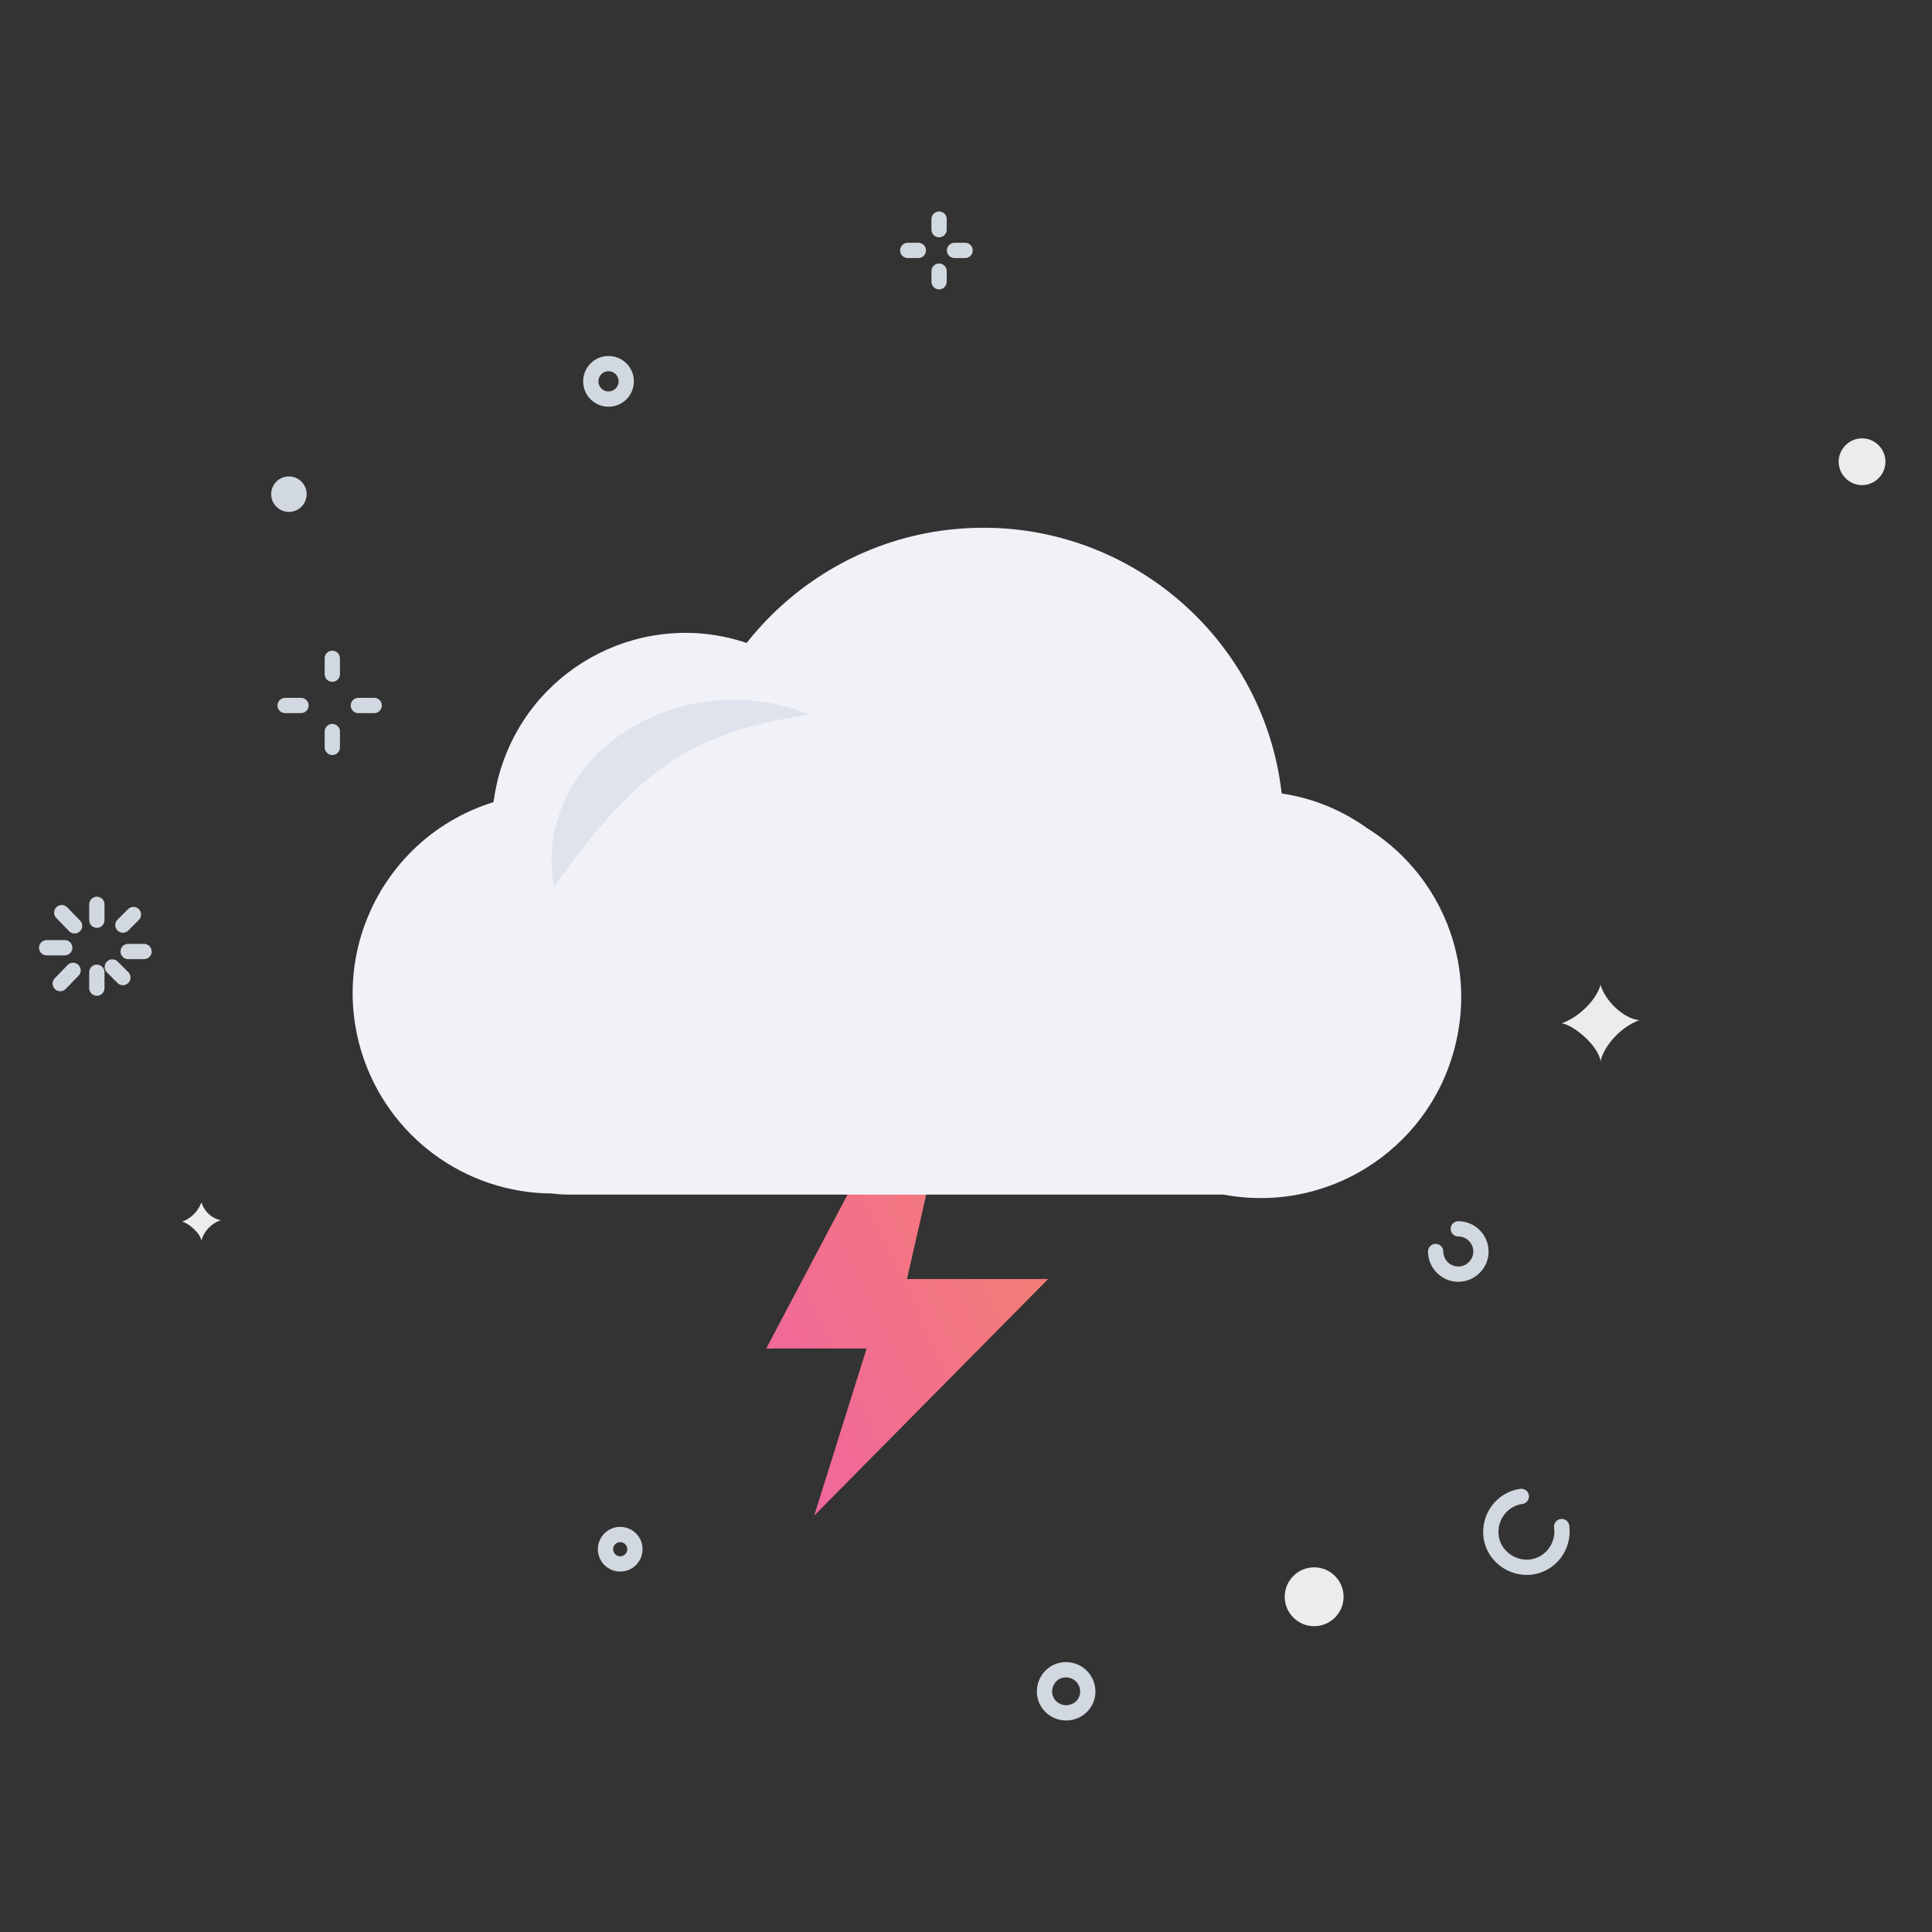 <?xml version="1.0" encoding="utf-8"?>
<!-- Generator: Adobe Illustrator 26.0.1, SVG Export Plug-In . SVG Version: 6.00 Build 0)  -->
<svg version="1.1" id="Layer_1" xmlns="http://www.w3.org/2000/svg" xmlns:xlink="http://www.w3.org/1999/xlink" x="0px" y="0px"
	 viewBox="0 0 512 512" style="enable-background:new 0 0 512 512;" xml:space="preserve">
<rect x="0" y="0" width="512" height="512" fill="#333333" stroke="none"/>
<style type="text/css">
	.st0{fill:none;stroke:#D2D8DF;stroke-width:4.049;stroke-linecap:round;stroke-miterlimit:10;}
	.st1{fill:#EBECED;}
	.st2{fill:#D2D8DF;}
	.st3{fill:url(#Fill_1_00000182493010459405060510000006460443046904414108_);}
	.st4{fill:#F1F2F7;}
	.st5{fill:#E0E2ED;}
</style>
<g id="Artwork" transform="translate(1.065 1.461)">
	<g id="circle">
		<path id="Stroke_1" class="st0" d="M24.6,238.2v4.2"/>
		<g id="Group_8" transform="translate(0 132)">
			<path id="Stroke_2" class="st0" d="M15.3,108.4l3.4,3.5"/>
			<path id="Stroke_4" class="st0" d="M11.3,117.7h4.8"/>
			<path id="Stroke_6" class="st0" d="M14.9,127.2l3.4-3.5"/>
		</g>
		<path id="Stroke_9" class="st0" d="M24.6,260.4v-4.2"/>
		<path id="Stroke_10" class="st0" d="M31.5,257.6l-2.8-2.8"/>
		<path id="Stroke_11" class="st0" d="M37.1,250.7h-4.2"/>
		<path id="Stroke_12" class="st0" d="M34.3,240.9l-2.8,2.8"/>
		<path id="Stroke_13" class="st0" d="M247.8,56.6v2.8"/>
		<path id="Stroke_15" class="st0" d="M239.5,64.9h2.8"/>
		<path id="Stroke_16" class="st0" d="M247.8,73.2v-2.8"/>
		<path id="Stroke_17" class="st0" d="M254.7,64.9h-2.8"/>
		<path id="Stroke_18" class="st0" d="M87,173v4.2"/>
		<path id="Stroke_19" class="st0" d="M74.5,185.5h4.2"/>
		<path id="Stroke_20" class="st0" d="M87,196.6v-4.2"/>
		<path id="Stroke_21" class="st0" d="M98.1,185.5h-4.2"/>
		<g id="Group_42" transform="translate(26 27)">
			<path id="Stroke_22" class="st0" d="M359.4,297.2c3.3,0,6,2.7,6,6c0,3.3-2.7,6-6,6c-3.3,0-6-2.7-6-6c0,0,0,0,0,0"/>
			<path id="Stroke_24" class="st0" d="M386.8,376.1c0.7,5.2-2.9,10-8,10.7s-10-2.9-10.7-8c-0.7-5.2,2.9-10,8-10.7"/>
			<path id="Fill_26" class="st1" d="M386.8,242.7c3.6-1.1,9-5.5,10.3-10.2c1.1,4.1,6,9,10.3,9.4c-4.9,1.7-9.5,6.9-10.3,10.9
				C396.6,248.8,390.2,243.3,386.8,242.7"/>
			<path id="Fill_28" class="st1" d="M21.2,295.3c2.4-0.9,4.2-2.7,5.1-5.1c0.8,2.4,2.7,4.2,5.1,4.7c-2.5,0.9-4.4,2.9-5.1,5.4
				C26,298.3,22.8,295.6,21.2,295.3"/>
			<path id="Fill_30" class="st2" d="M54.2,102.5c0,2.6-2.1,4.7-4.7,4.7s-4.7-2.1-4.7-4.7c0-2.6,2.1-4.7,4.7-4.7
				C52.1,97.8,54.2,99.9,54.2,102.5C54.2,102.5,54.2,102.5,54.2,102.5"/>
			<path id="Fill_32" class="st1" d="M329,394.7c0,4.3-3.5,7.8-7.8,7.8s-7.8-3.5-7.8-7.8c0-4.3,3.5-7.8,7.8-7.8
				C325.5,386.9,329,390.4,329,394.7"/>
			<path id="Fill_34" class="st1" d="M472.6,93.9c0,3.4-2.8,6.2-6.2,6.2c-3.4,0-6.2-2.8-6.2-6.2c0-3.4,2.8-6.2,6.2-6.2
				C469.8,87.7,472.6,90.5,472.6,93.9C472.6,93.9,472.6,93.9,472.6,93.9"/>
			<path id="Stroke_36" class="st0" d="M141.2,382.1c0,2.1-1.7,3.9-3.9,3.9c-2.1,0-3.9-1.7-3.9-3.9c0-2.1,1.7-3.9,3.9-3.9
				C139.4,378.2,141.2,379.9,141.2,382.1C141.2,382.1,141.2,382.1,141.2,382.1z"/>
			<path id="Stroke_38" class="st0" d="M138.9,72.6c0,2.6-2.1,4.7-4.7,4.7c-2.6,0-4.7-2.1-4.7-4.7c0-2.6,2.1-4.7,4.7-4.7
				C136.8,67.9,138.9,70,138.9,72.6C138.9,72.6,138.9,72.6,138.9,72.6z"/>
			<path id="Stroke_40" class="st0" d="M257.5,425.1c-3,1.1-6.3-0.4-7.4-3.3s0.4-6.3,3.3-7.4c3-1.1,6.3,0.4,7.4,3.3c0,0,0,0,0,0
				C262,420.7,260.5,424,257.5,425.1z"/>
		</g>
	</g>
	
		<linearGradient id="Fill_1_00000160905007607869531560000005454540827694551226_" gradientUnits="userSpaceOnUse" x1="3.37" y1="508.98" x2="1.984" y2="507.594" gradientTransform="matrix(53.888 0 0 -111.429 100.862 56972.828)">
		<stop  offset="0" style="stop-color:#F58862"/>
		<stop  offset="1" style="stop-color:#F063A3"/>
	</linearGradient>
	<path id="Fill_1" style="fill:url(#Fill_1_00000160905007607869531560000005454540827694551226_);" d="M202,355.9h26.6l-13.9,44.3
		l62-62.7h-37.4l20.9-91.8L202,355.9z"/>
	<g id="Group_6" transform="translate(59 58.922)">
		<path id="Fill_2" class="st4" d="M302.1,159c-6.7-4.8-14.4-7.9-22.5-9.1c-5-43.6-44.5-74.9-88.2-69.9c-21.2,2.4-40.4,13.3-53.6,30
			c-26.8-9-55.8,5.5-64.8,32.3c-1.1,3.2-1.8,6.6-2.3,9.9c-28,8.7-43.6,38.4-34.9,66.4c6.9,22.1,27.3,37.2,50.4,37.3
			c1.5,0.2,3.1,0.3,4.6,0.3h173.4c28.8,5.4,56.5-13.5,62-42.3C330.4,192.4,320.8,170.6,302.1,159"/>
		<path id="Fill_4" class="st5" d="M154.6,129c-6.4-2.6-13.3-3.9-20.2-3.9c-26.7,0-48.3,19-48.3,42.5c0,2.3,0.2,4.7,0.7,7
			C107.6,145.3,121.9,133.6,154.6,129"/>
	</g>
</g>
</svg>

